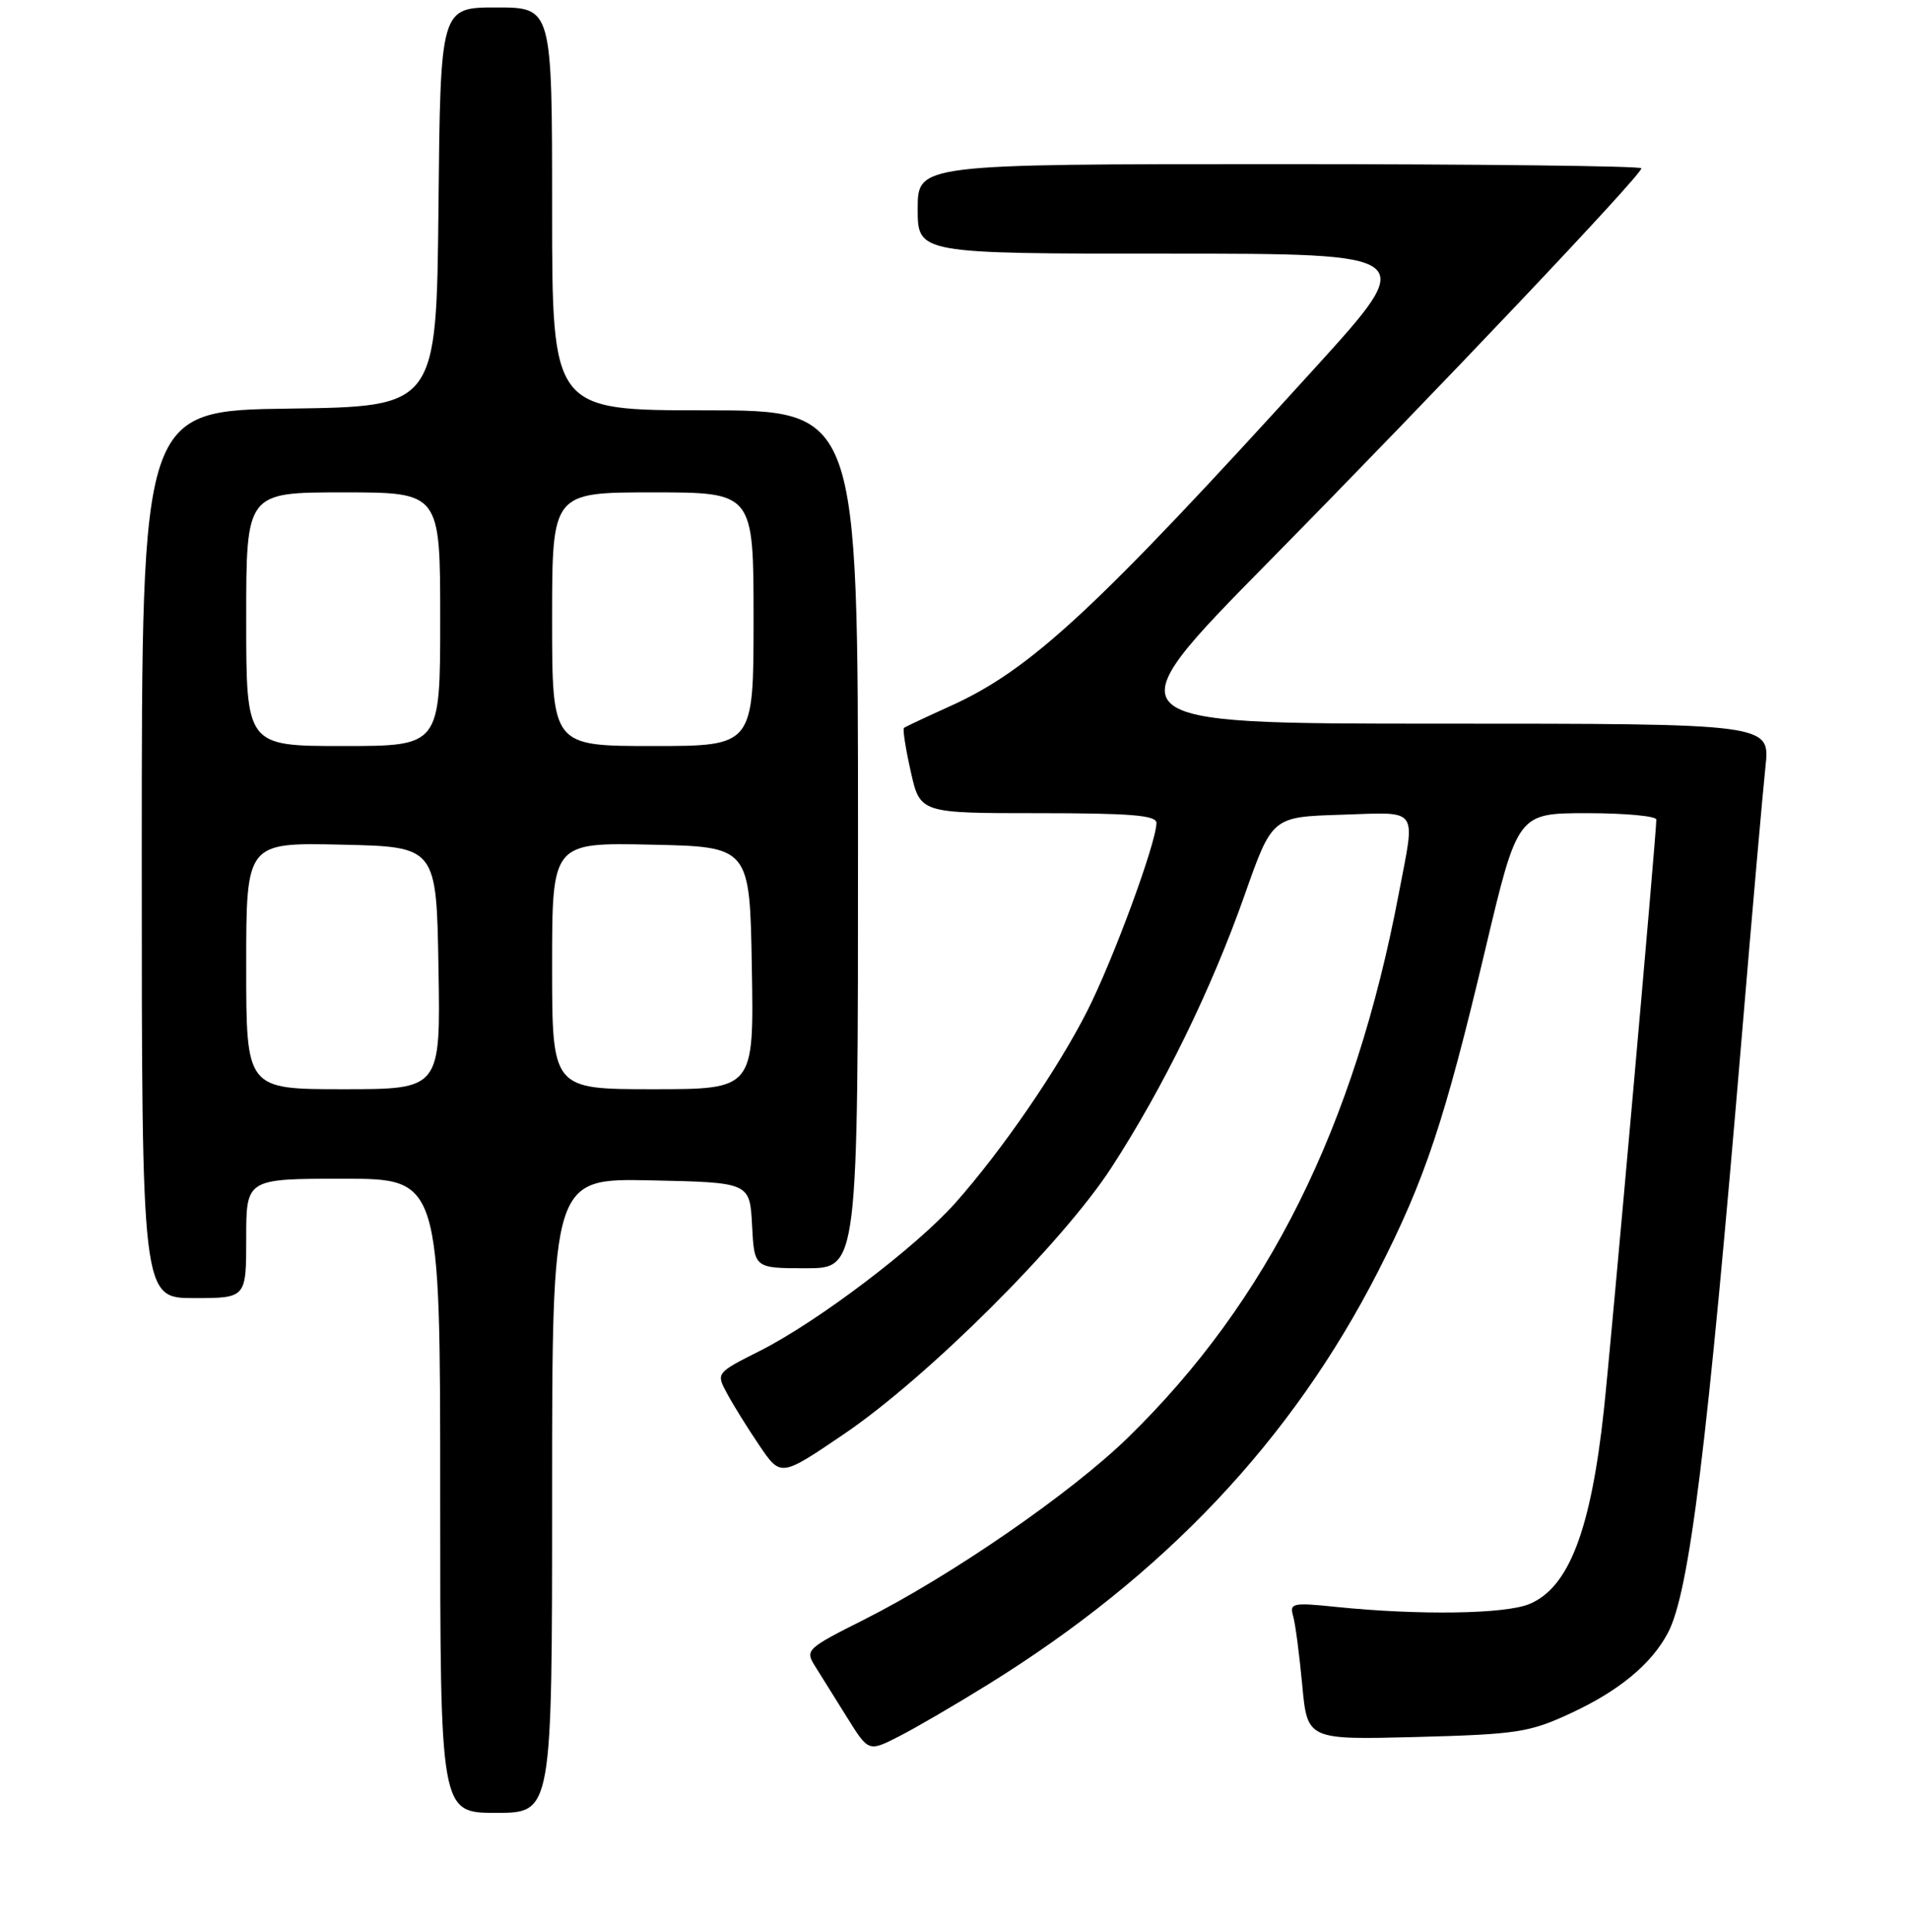 <?xml version="1.0" encoding="UTF-8" standalone="no"?>
<!DOCTYPE svg PUBLIC "-//W3C//DTD SVG 1.1//EN" "http://www.w3.org/Graphics/SVG/1.1/DTD/svg11.dtd" >
<svg xmlns="http://www.w3.org/2000/svg" xmlns:xlink="http://www.w3.org/1999/xlink" version="1.1" viewBox="0 0 256 259">
 <g >
 <path fill="currentColor"
d=" M 74.00 200.47 C 74.00 157.94 74.00 157.94 87.25 158.22 C 100.50 158.50 100.50 158.50 100.80 164.25 C 101.10 170.00 101.10 170.00 108.05 170.00 C 115.00 170.00 115.00 170.00 115.00 112.50 C 115.00 55.00 115.00 55.00 94.50 55.00 C 74.00 55.00 74.00 55.00 74.00 28.00 C 74.00 1.00 74.00 1.00 66.52 1.00 C 59.03 1.00 59.03 1.00 58.77 27.75 C 58.50 54.50 58.50 54.50 38.75 54.77 C 19.00 55.04 19.00 55.04 19.00 114.52 C 19.00 174.00 19.00 174.00 26.00 174.00 C 33.00 174.00 33.00 174.00 33.00 166.00 C 33.00 158.00 33.00 158.00 46.00 158.00 C 59.00 158.00 59.00 158.00 59.00 200.50 C 59.00 243.00 59.00 243.00 66.50 243.00 C 74.00 243.00 74.00 243.00 74.00 200.47 Z  M 132.46 225.77 C 156.09 211.12 173.16 193.03 184.73 170.38 C 191.03 158.03 193.62 150.25 199.08 127.25 C 203.41 109.00 203.41 109.00 212.71 109.00 C 217.82 109.00 222.00 109.39 222.00 109.86 C 222.00 111.82 215.92 180.22 214.97 189.00 C 213.22 205.15 210.27 212.82 204.98 215.01 C 201.71 216.36 190.24 216.53 179.14 215.40 C 173.24 214.79 172.82 214.88 173.32 216.62 C 173.62 217.65 174.16 221.81 174.54 225.86 C 175.22 233.21 175.22 233.21 189.86 232.83 C 203.32 232.47 204.98 232.22 210.50 229.66 C 217.01 226.65 221.38 223.03 223.58 218.82 C 226.44 213.34 228.84 193.90 233.49 138.50 C 234.87 122.00 236.29 105.91 236.63 102.75 C 237.26 97.00 237.26 97.00 192.96 97.00 C 148.67 97.00 148.67 97.00 170.09 75.25 C 192.93 52.05 220.00 23.47 220.00 22.56 C 220.00 22.25 198.18 22.00 171.50 22.00 C 123.00 22.00 123.00 22.00 123.00 28.00 C 123.00 34.00 123.00 34.00 156.58 34.00 C 190.15 34.00 190.15 34.00 176.33 49.23 C 146.73 81.82 138.13 89.79 127.34 94.66 C 124.13 96.11 121.35 97.42 121.16 97.57 C 120.97 97.72 121.38 100.35 122.07 103.42 C 123.32 109.00 123.32 109.00 139.16 109.00 C 151.57 109.00 155.00 109.28 155.00 110.31 C 155.00 112.91 149.21 128.65 145.73 135.50 C 141.75 143.36 134.34 154.14 128.07 161.22 C 122.81 167.15 109.57 177.18 101.86 181.07 C 95.97 184.04 95.97 184.04 97.44 186.77 C 98.24 188.27 100.19 191.41 101.77 193.74 C 104.64 197.98 104.64 197.98 113.07 192.26 C 124.31 184.64 142.41 166.61 148.97 156.50 C 155.95 145.74 162.38 132.58 166.83 119.94 C 170.51 109.50 170.51 109.50 179.75 109.21 C 190.37 108.88 189.72 107.99 187.48 119.78 C 181.54 151.09 169.95 174.39 151.20 192.68 C 143.57 200.13 127.46 211.24 115.77 217.12 C 108.13 220.96 107.89 221.18 109.22 223.30 C 109.98 224.51 111.91 227.60 113.51 230.17 C 116.41 234.83 116.41 234.83 120.45 232.77 C 122.68 231.64 128.08 228.49 132.46 225.77 Z  M 33.00 129.47 C 33.00 112.94 33.00 112.94 45.75 113.22 C 58.50 113.50 58.50 113.50 58.77 129.75 C 59.05 146.00 59.05 146.00 46.02 146.00 C 33.00 146.00 33.00 146.00 33.00 129.47 Z  M 74.00 129.47 C 74.00 112.94 74.00 112.94 87.25 113.22 C 100.50 113.50 100.50 113.50 100.77 129.75 C 101.05 146.00 101.05 146.00 87.52 146.00 C 74.00 146.00 74.00 146.00 74.00 129.47 Z  M 33.00 83.00 C 33.00 66.00 33.00 66.00 46.00 66.00 C 59.00 66.00 59.00 66.00 59.00 83.00 C 59.00 100.00 59.00 100.00 46.00 100.00 C 33.00 100.00 33.00 100.00 33.00 83.00 Z  M 74.00 83.00 C 74.00 66.00 74.00 66.00 87.50 66.00 C 101.00 66.00 101.00 66.00 101.00 83.00 C 101.00 100.00 101.00 100.00 87.50 100.00 C 74.00 100.00 74.00 100.00 74.00 83.00 Z "/>
</g>
</svg>